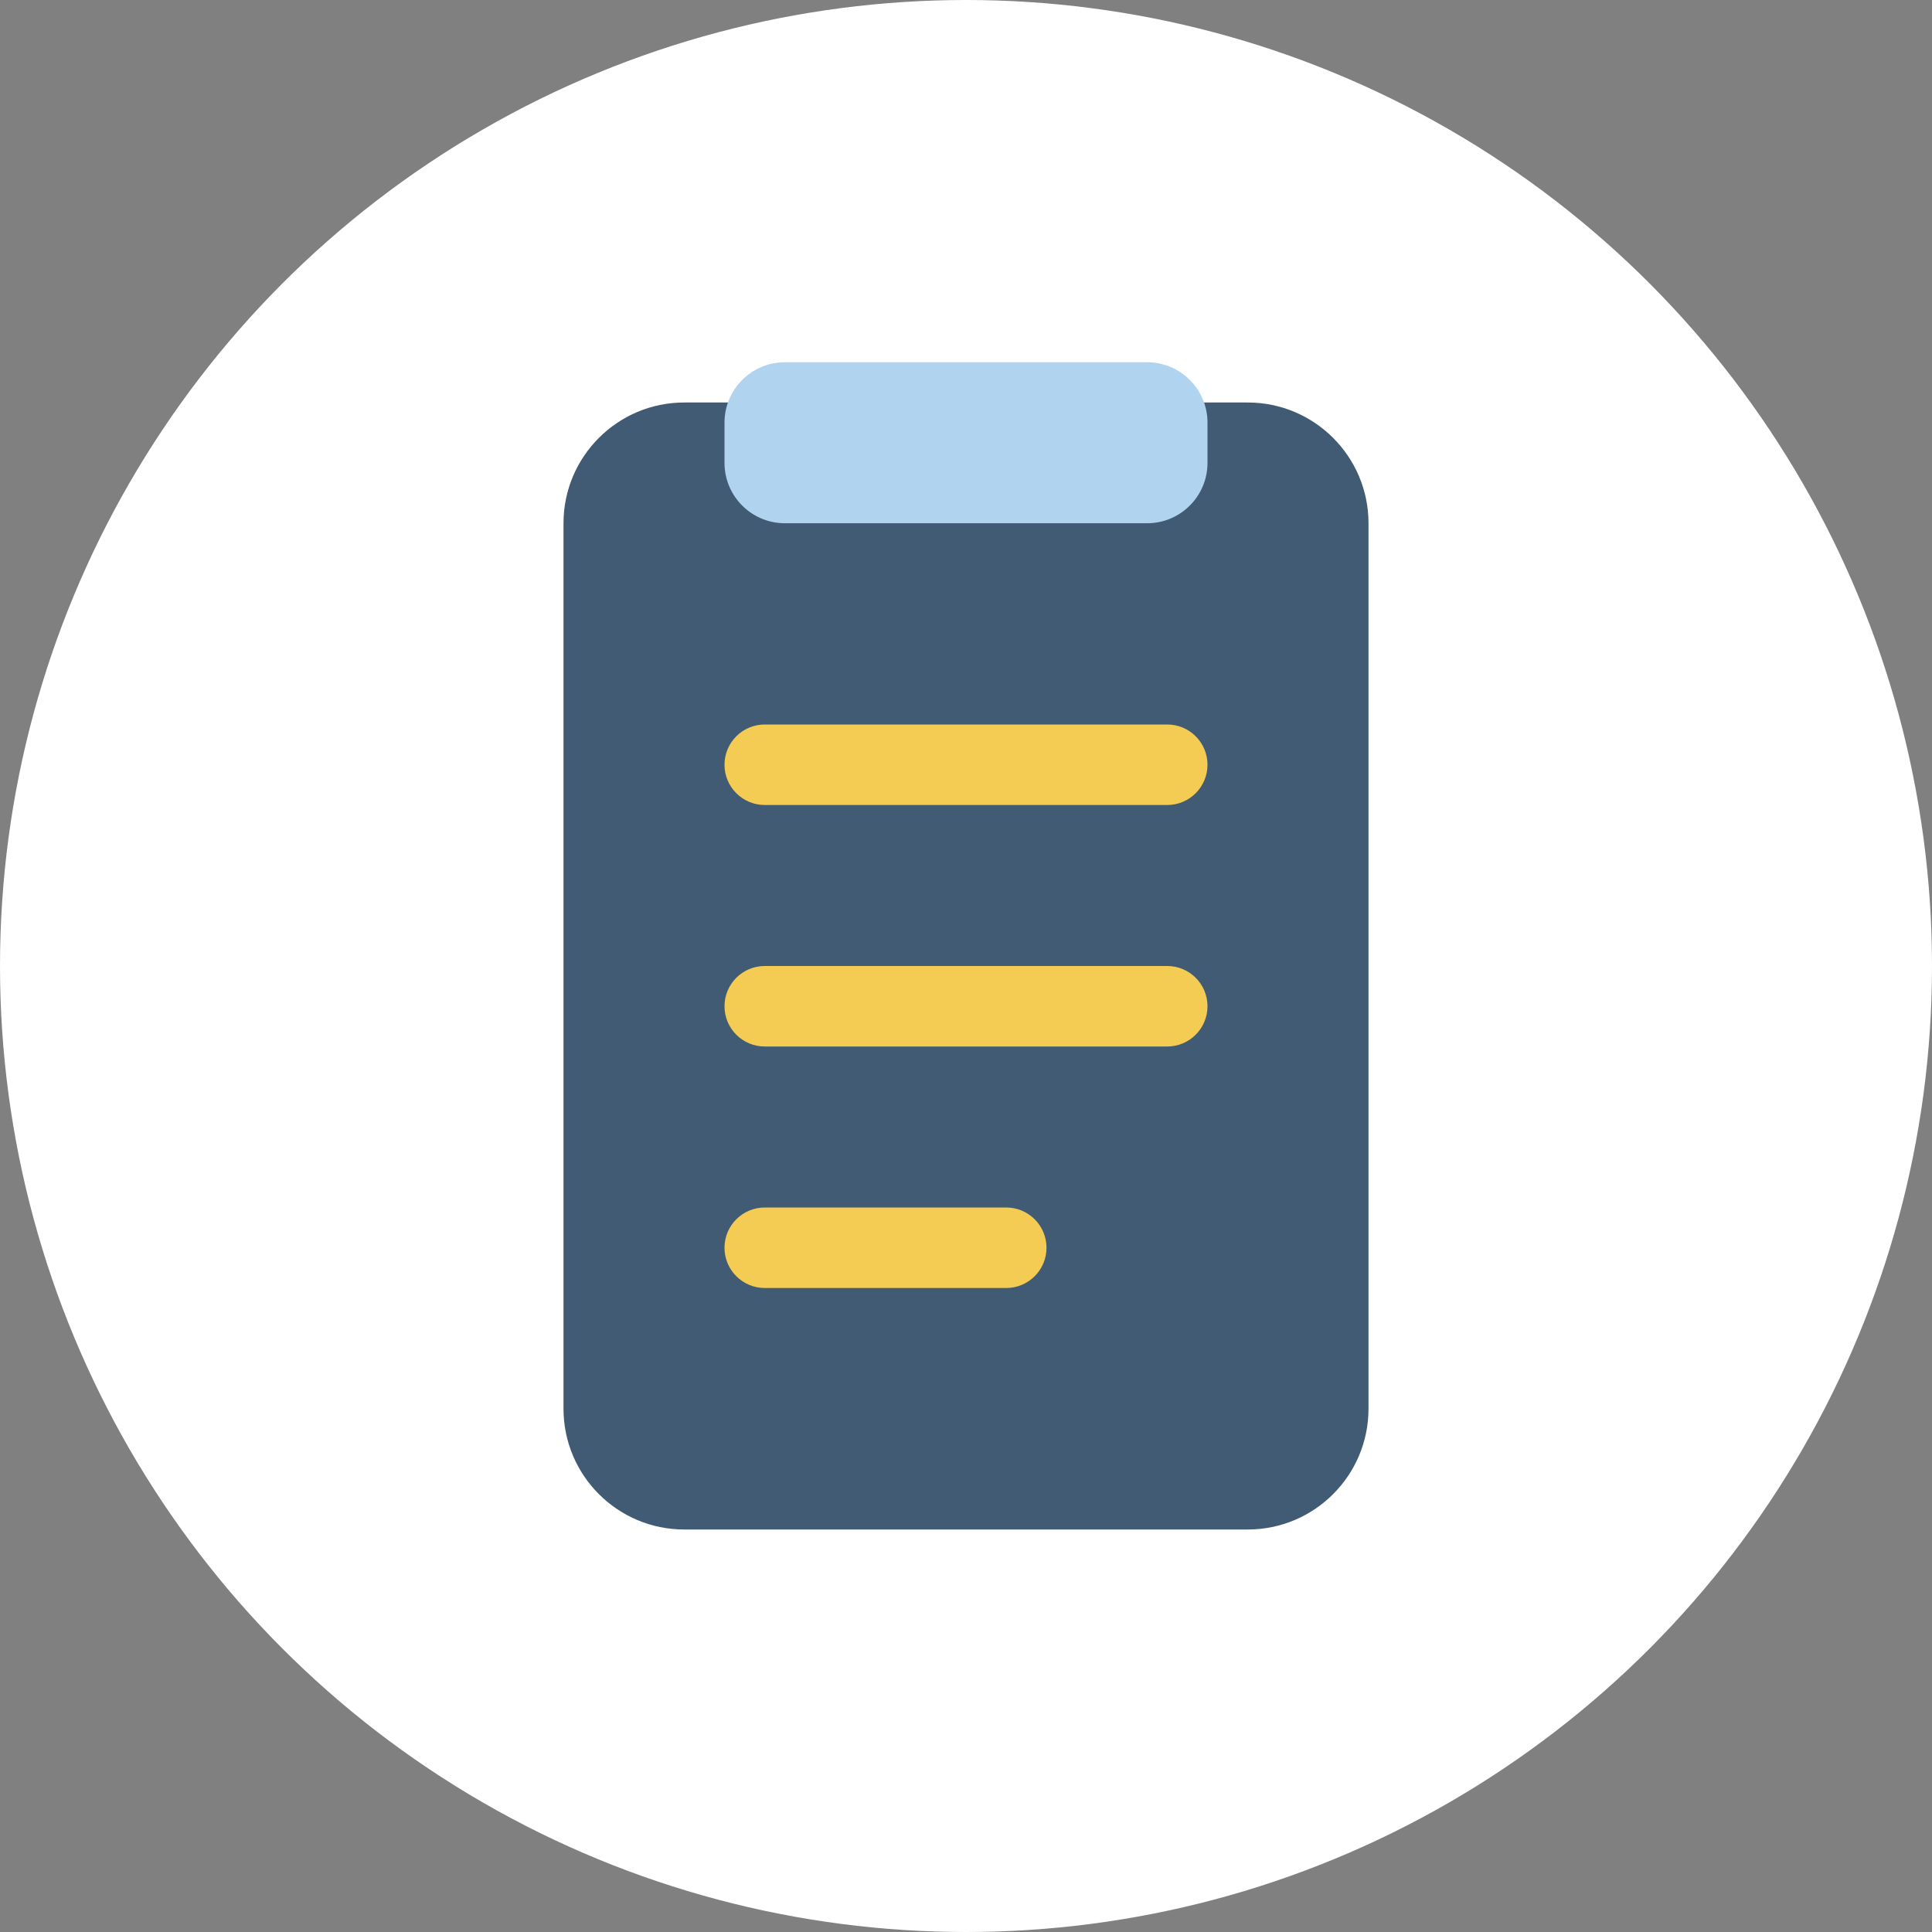 <svg width="24" height="24" viewBox="0 0 24 24" fill="none" xmlns="http://www.w3.org/2000/svg">
<rect x="0" y="0" width="24" height="24" fill="#808080" stroke="none"/>
<circle cx="12" cy="12" r="12" fill="white"/>
<path d="M7 6.5C7 5.672 7.672 5 8.5 5H15.5C16.328 5 17 5.672 17 6.5V17.5C17 18.328 16.328 19 15.5 19H8.5C7.672 19 7 18.328 7 17.5V6.5Z" fill="#405B73"/>
<path d="M9 5.25C9 4.836 9.336 4.5 9.75 4.5H14.25C14.664 4.5 15 4.836 15 5.25V5.75C15 6.164 14.664 6.5 14.25 6.5H9.75C9.336 6.5 9 6.164 9 5.75V5.25Z" fill="#B0D3F0"/>
<path fill-rule="evenodd" clip-rule="evenodd" d="M9 9.5C9 9.224 9.224 9 9.5 9H14.5C14.776 9 15 9.224 15 9.5C15 9.776 14.776 10 14.5 10H9.5C9.224 10 9 9.776 9 9.5Z" fill="#F4CC54"/>
<path fill-rule="evenodd" clip-rule="evenodd" d="M9 12.5C9 12.224 9.224 12 9.5 12H14.5C14.776 12 15 12.224 15 12.5C15 12.776 14.776 13 14.5 13H9.5C9.224 13 9 12.776 9 12.5Z" fill="#F4CC54"/>
<path fill-rule="evenodd" clip-rule="evenodd" d="M9 15.5C9 15.224 9.224 15 9.5 15H12.5C12.776 15 13 15.224 13 15.5C13 15.776 12.776 16 12.5 16H9.5C9.224 16 9 15.776 9 15.5Z" fill="#F4CC54"/>
</svg>

